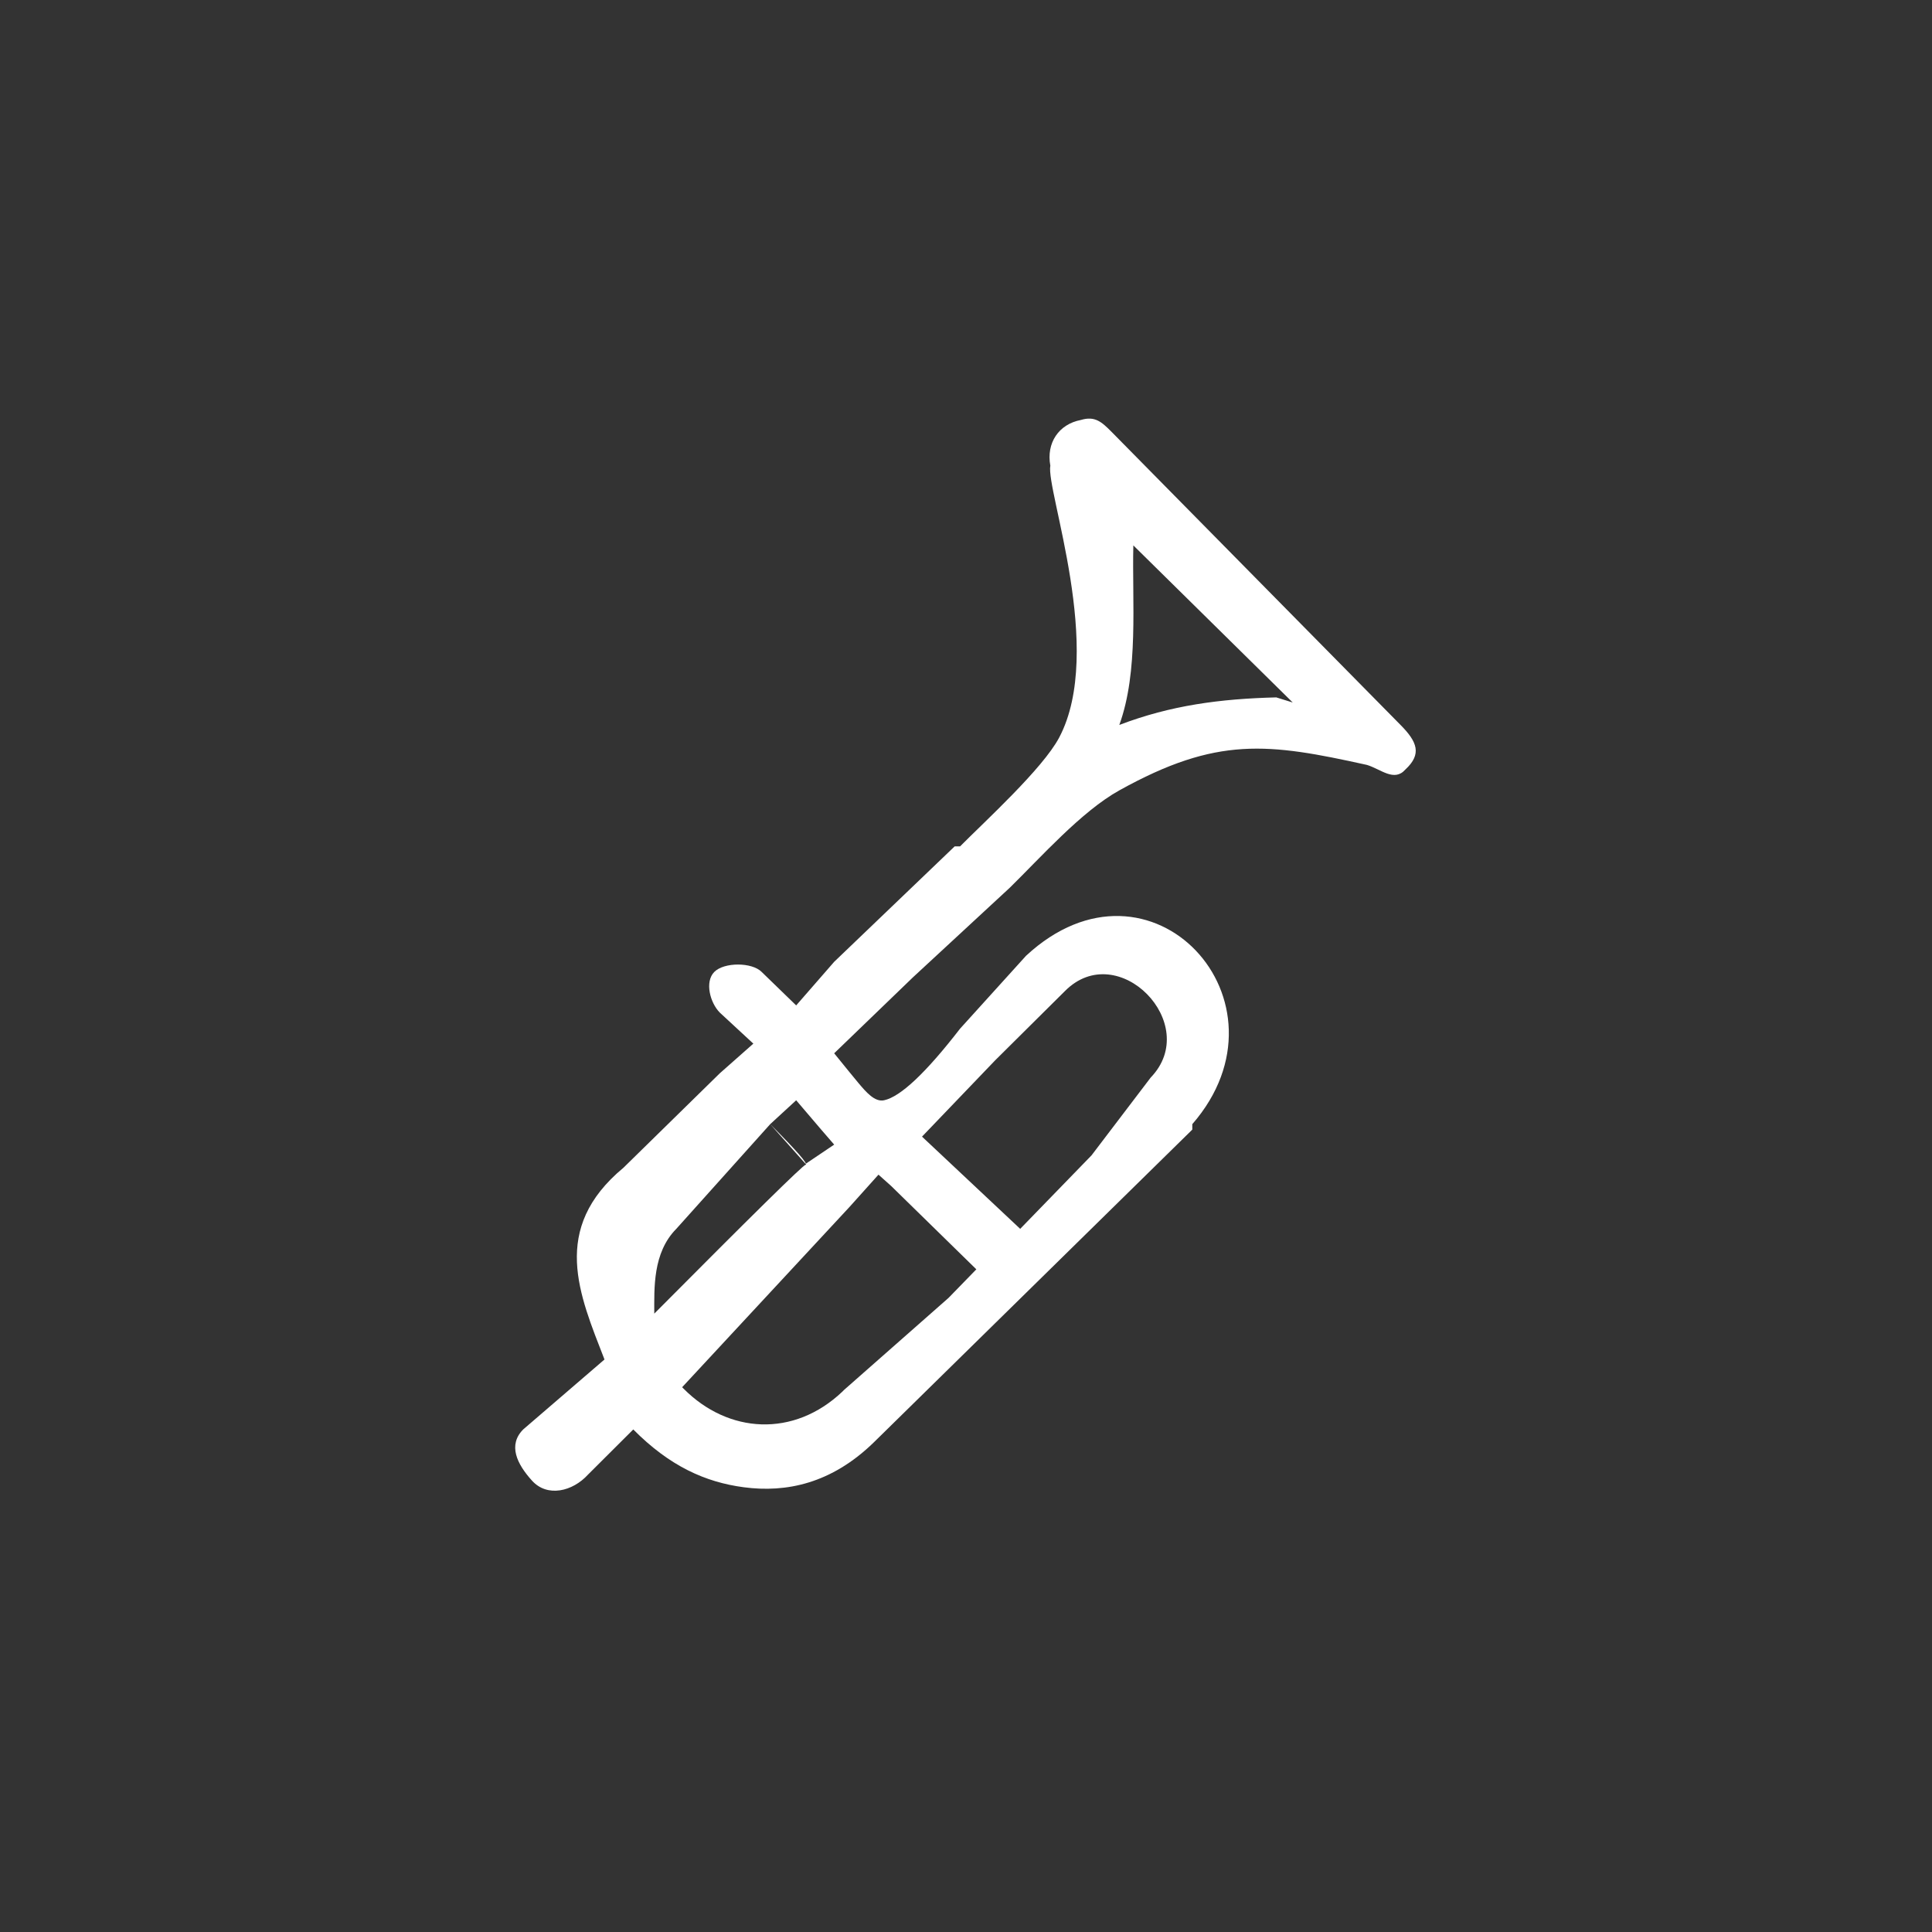 <?xml version="1.0" encoding="UTF-8" standalone="no"?>
<svg viewBox="0 0 60.0 60.0">
  <rect x="0" y="0" width="60.0" height="60.0" fill="#333333" stroke="none"/>
  <path d="M30.904,32.931L28.634,35.299L31.683,38.163L33.898,35.881L30.904,32.931ZM31.363,27.566L28.355,30.349L29.816,31.946L31.864,29.683C35.737,26.087 40.336,31.108 37.028,34.912L37.028,35.081L27.141,44.79C25.821,46.077 24.418,46.363 23.099,46.188C21.908,46.031 20.797,45.534 19.667,44.393L18.261,45.795C17.784,46.319 17,46.509 16.524,45.985C16.047,45.46 15.771,44.874 16.248,44.393L18.773,42.22C17.994,40.209 17.074,38.163 19.366,36.261L22.354,33.332L23.396,32.411L22.354,31.447C22.051,31.141 21.88,30.49 22.183,30.184C22.486,29.878 23.351,29.878 23.654,30.184L24.726,31.224L25.906,29.87L29.648,26.285L29.816,26.285C30.582,25.512 32.382,23.873 32.894,22.905C34.322,20.202 32.476,15.208 32.619,14.461C32.489,13.761 32.877,13.173 33.57,13.042C34.003,12.911 34.214,13.103 34.518,13.409L43.495,22.514C44.015,23.039 44.164,23.419 43.644,23.899C43.298,24.293 42.884,23.886 42.451,23.755C39.379,23.076 37.8,22.858 34.761,24.546C33.587,25.198 32.321,26.627 31.363,27.566ZM40.147,21.817L35.197,16.938C35.154,18.687 35.367,20.853 34.761,22.514C36.363,21.902 37.903,21.702 39.635,21.658L40.147,21.817ZM29.816,31.946L28.355,30.349L25.906,32.711C26.268,33.158 26.516,33.462 26.649,33.621C26.902,33.924 27.169,34.231 27.455,34.17C27.966,34.061 28.753,33.32 29.816,31.946ZM33.072,30.779L30.904,32.931L33.898,35.881L35.737,33.463C37.34,31.801 34.718,29.117 33.072,30.779ZM27.282,36.48L26.382,37.483L29.457,40.308L30.321,39.42L27.676,36.832L27.282,36.48ZM21.185,43.081L21.228,43.125C22.614,44.524 24.65,44.656 26.166,43.213L26.209,43.169L29.457,40.308L26.382,37.483L21.185,43.081ZM25.018,36.173C25.107,36.155 24.74,35.734 23.919,34.912L21.003,38.163C20.267,38.906 20.319,40.009 20.319,40.796C23.363,37.733 24.93,36.192 25.018,36.173ZM25.018,36.145L25.906,35.547C25.743,35.358 25.608,35.203 25.503,35.081C25.397,34.958 25.138,34.655 24.726,34.17L23.919,34.912L25.018,36.145Z" fill="#ffffff"/>
</svg>
